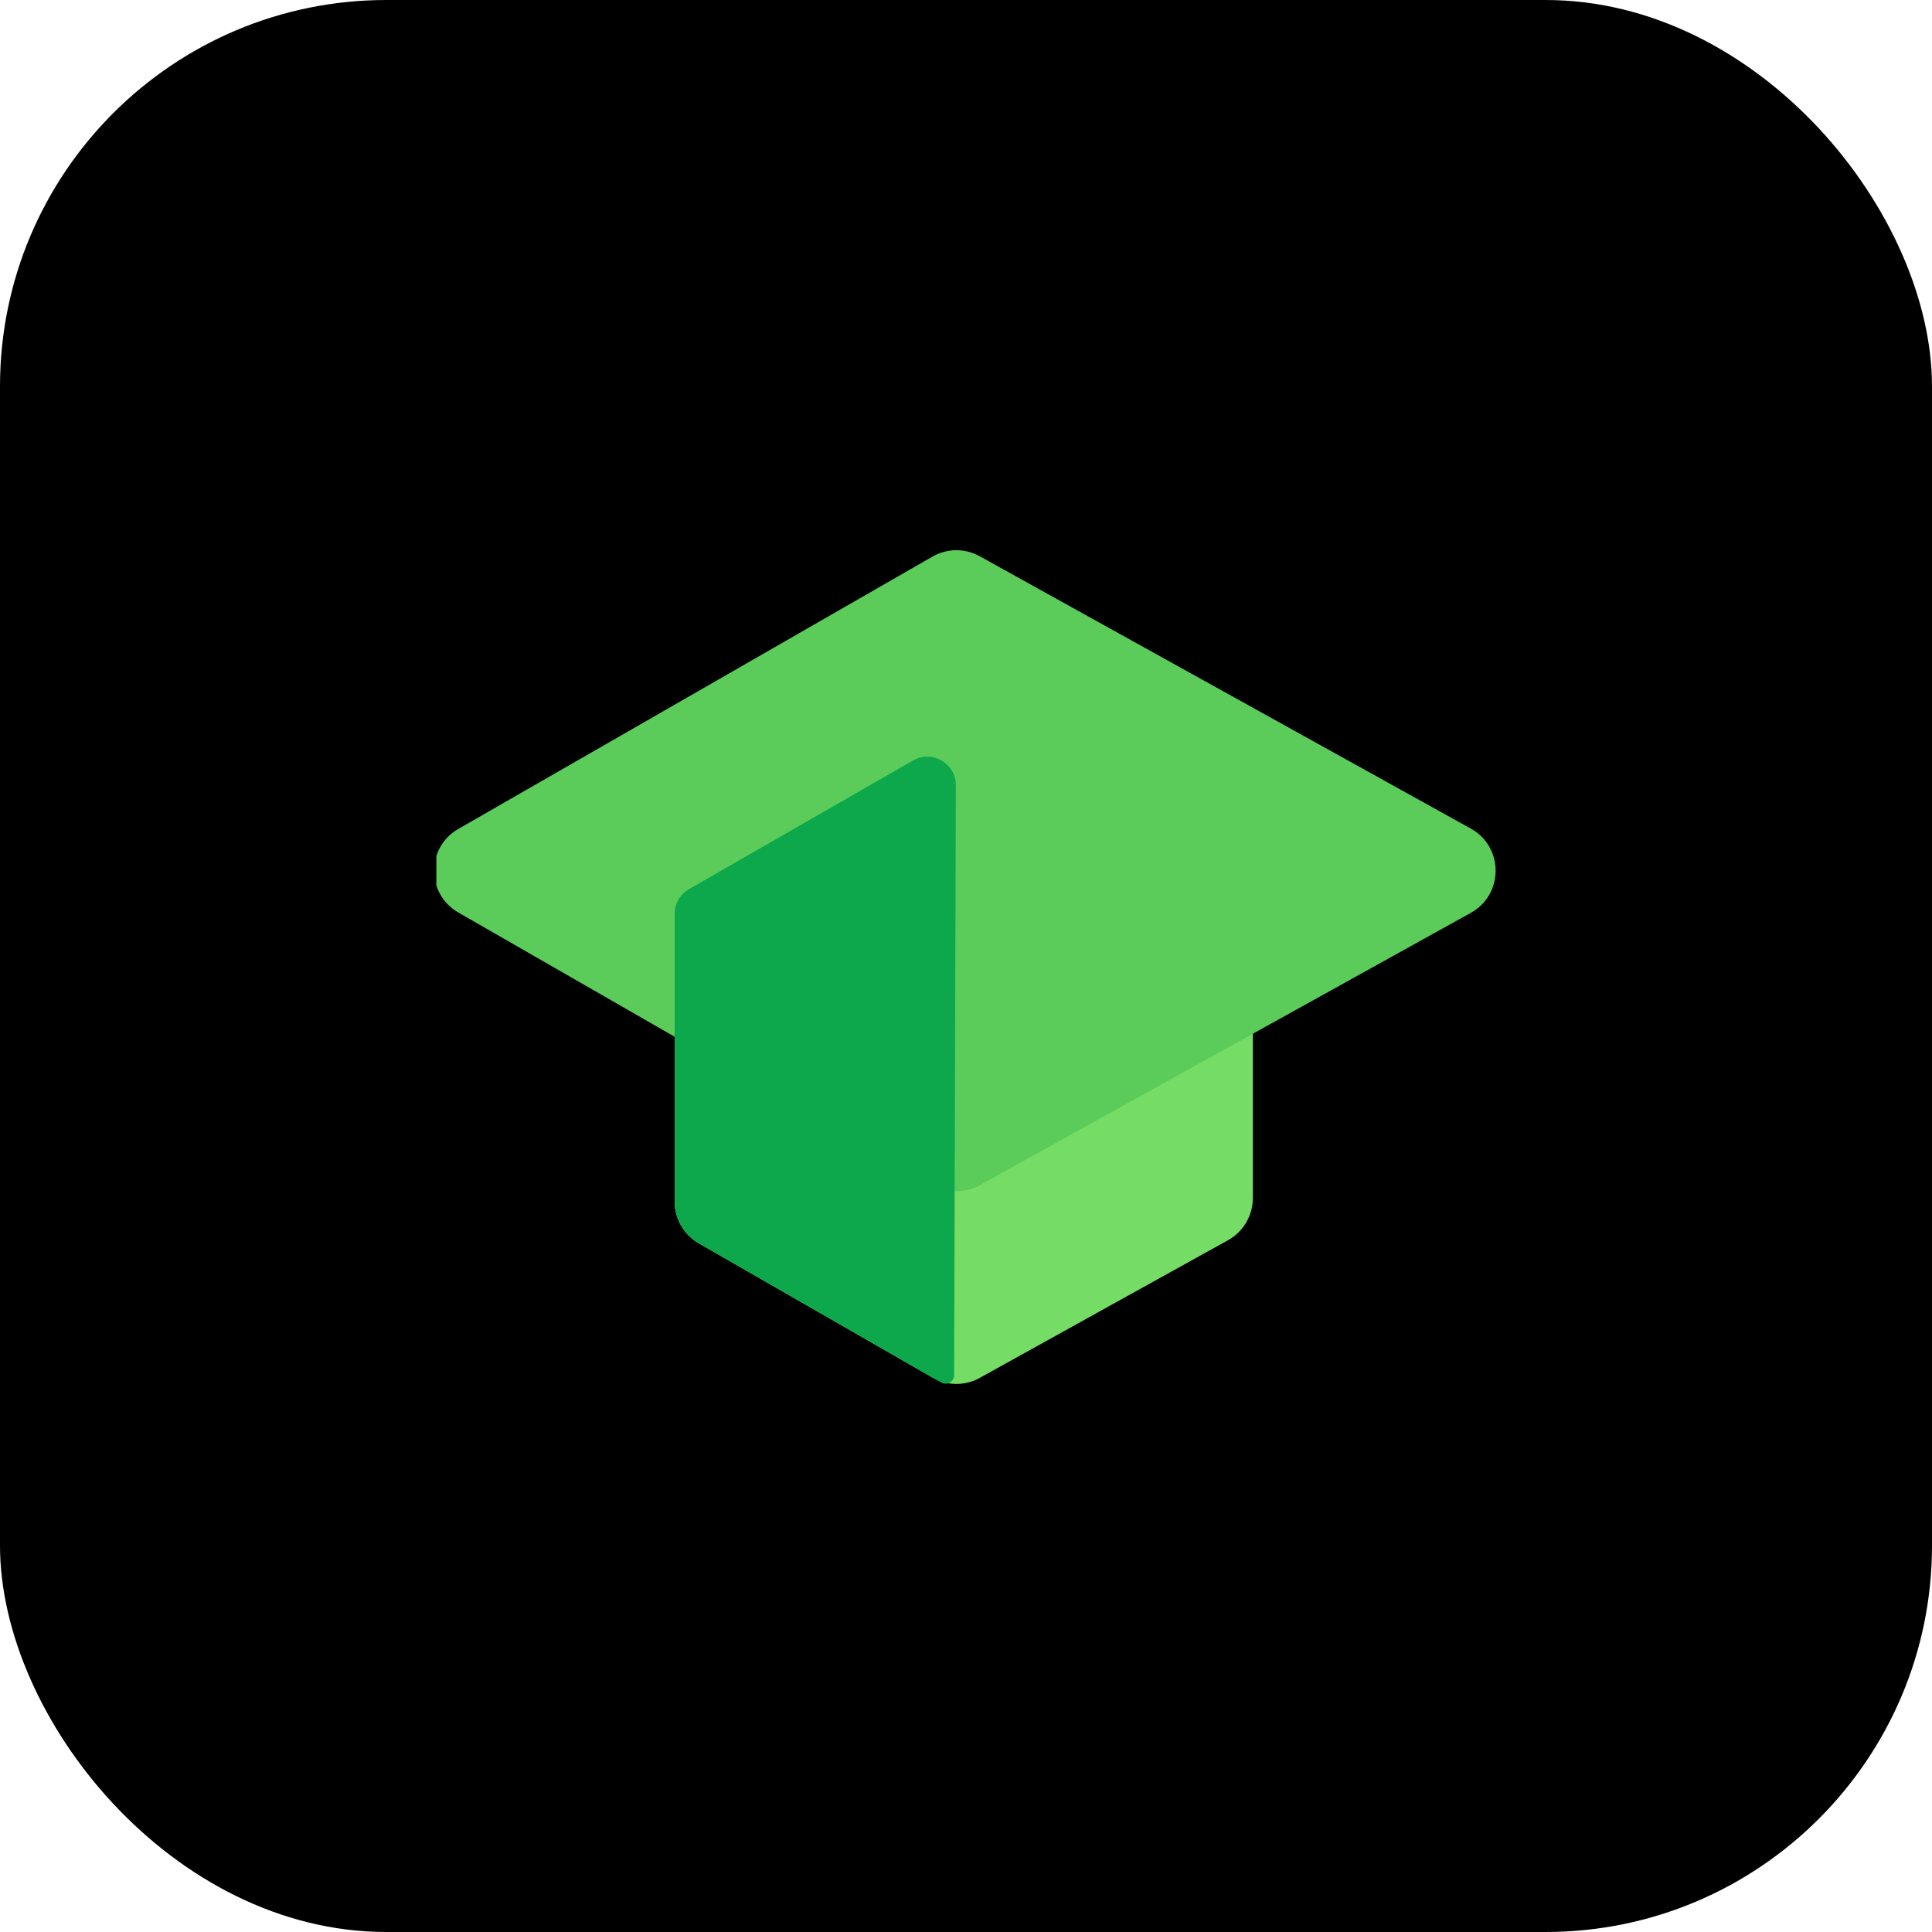 <svg xmlns="http://www.w3.org/2000/svg" width="800" height="800" fill="none" viewBox="0 0 800 800"><rect width="800" height="800" fill="#000" rx="160"/><g clip-path="url(#clip0_511_16462)"><path fill="#75DC66" d="M279.359 383.138C279.359 375.994 283.179 369.396 289.374 365.838L386.083 310.288C392.144 306.807 399.584 306.751 405.697 310.141L508.502 367.156C514.843 370.672 518.777 377.353 518.777 384.604V496.095C518.777 503.346 514.843 510.027 508.502 513.543L405.697 570.558C399.584 573.948 392.144 573.892 386.083 570.411L289.374 514.861C283.179 511.303 279.359 504.705 279.359 497.561V383.138Z"/><path fill="#5BCC5A" d="M386.089 230.487L189.777 343.247C176.425 350.917 176.425 370.179 189.777 377.848L386.089 490.609C392.15 494.09 399.591 494.146 405.703 490.756L609.027 377.996C622.727 370.398 622.727 350.698 609.027 343.1L405.703 230.34C399.591 226.95 392.15 227.006 386.089 230.487Z"/><path fill="#0DA84C" d="M285.295 368.18L378.074 314.888C385.971 310.353 395.815 316.07 395.789 325.176L395.089 569.407C395.081 572.129 392.136 573.828 389.775 572.473L289.38 514.86C283.182 511.303 279.359 504.702 279.359 497.556V378.434C279.359 374.2 281.623 370.289 285.295 368.18Z"/></g><defs><clipPath id="clip0_511_16462"><rect width="438.6" height="438.6" fill="#fff" transform="translate(180.7 180.699)"/></clipPath></defs></svg>
